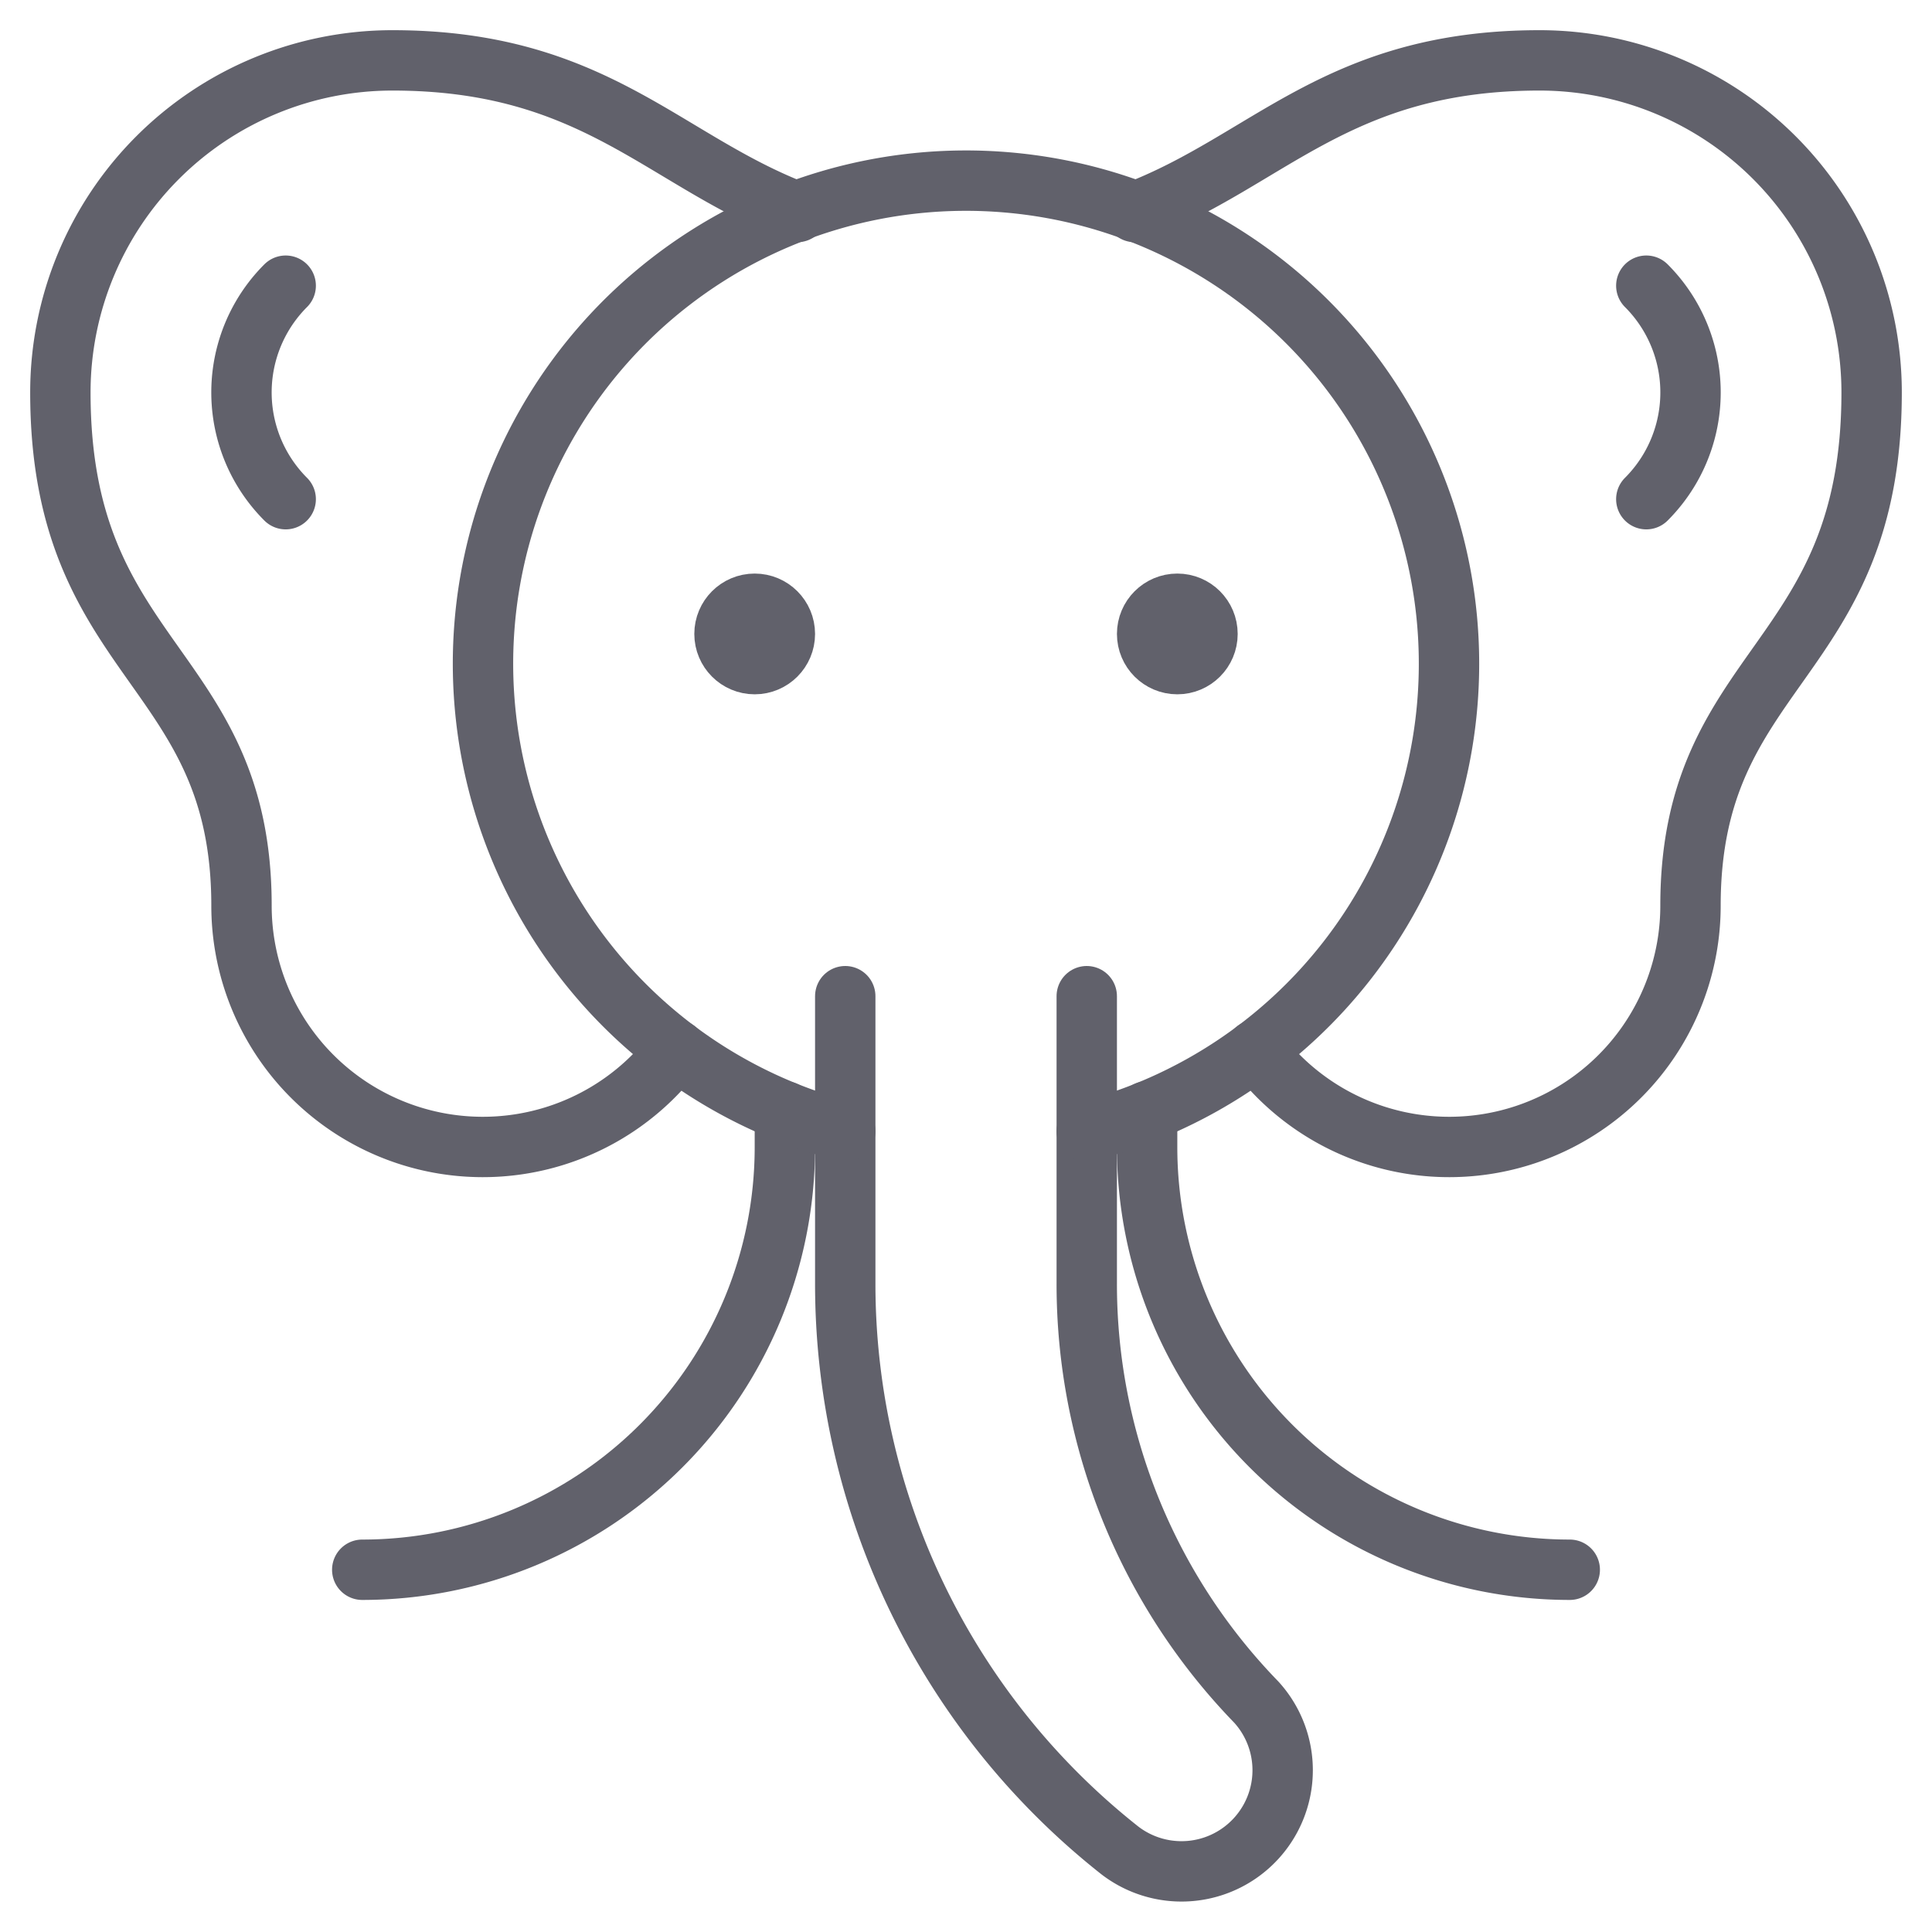 <svg xmlns="http://www.w3.org/2000/svg" height="64" width="64" viewBox="0 0 64 64"><title>elephant 2</title><g stroke-linecap="round" fill="#61616b" stroke-linejoin="round" class="nc-icon-wrapper"><path d="M9.464,16.536a5,5,0,0,1,0-7.072" fill="none" stroke="#61616b" stroke-width="2"></path><path d="M54.536,9.464a5,5,0,0,1,0,7.072" fill="none" stroke="#61616b" stroke-width="2"></path><path d="M26.409,7.024C21.971,5.325,19.7,2,13,2A11,11,0,0,0,2,13c0,9,6,9,6,17a7.993,7.993,0,0,0,14.4,4.781" fill="none" stroke="#61616b" stroke-width="2" data-cap="butt"></path><path d="M37.591,7.024C42.029,5.325,44.3,2,51,2A11,11,0,0,1,62,13c0,9-6,9-6,17a7.993,7.993,0,0,1-14.4,4.781" fill="none" stroke="#61616b" stroke-width="2" data-cap="butt"></path><path d="M12,52A14,14,0,0,0,26,38V36.816" fill="none" stroke="#61616b" stroke-width="2" data-cap="butt" data-color="color-2"></path><path d="M52,52A14,14,0,0,1,38,38V36.813" fill="none" stroke="#61616b" stroke-width="2" data-cap="butt" data-color="color-2"></path><circle cx="25" cy="21" r="1" fill="none" stroke="#61616b" stroke-width="2" data-cap="butt" data-color="color-2"></circle><circle cx="39" cy="21" r="1" fill="none" stroke="#61616b" stroke-width="2" data-cap="butt" data-color="color-2"></circle><path d="M48,22A16,16,0,1,0,28,37.476v5.045A23.913,23.913,0,0,0,37.1,61.3a3.351,3.351,0,0,0,4.517-4.915A19.884,19.884,0,0,1,36,42.521V37.476A15.992,15.992,0,0,0,48,22Z" fill="none" stroke="#61616b" stroke-width="2" data-cap="butt"></path><line x1="28" y1="37.476" x2="28" y2="33" fill="none" stroke="#61616b" stroke-width="2"></line><line x1="36" y1="37.476" x2="36" y2="33" fill="none" stroke="#61616b" stroke-width="2"></line></g></svg>